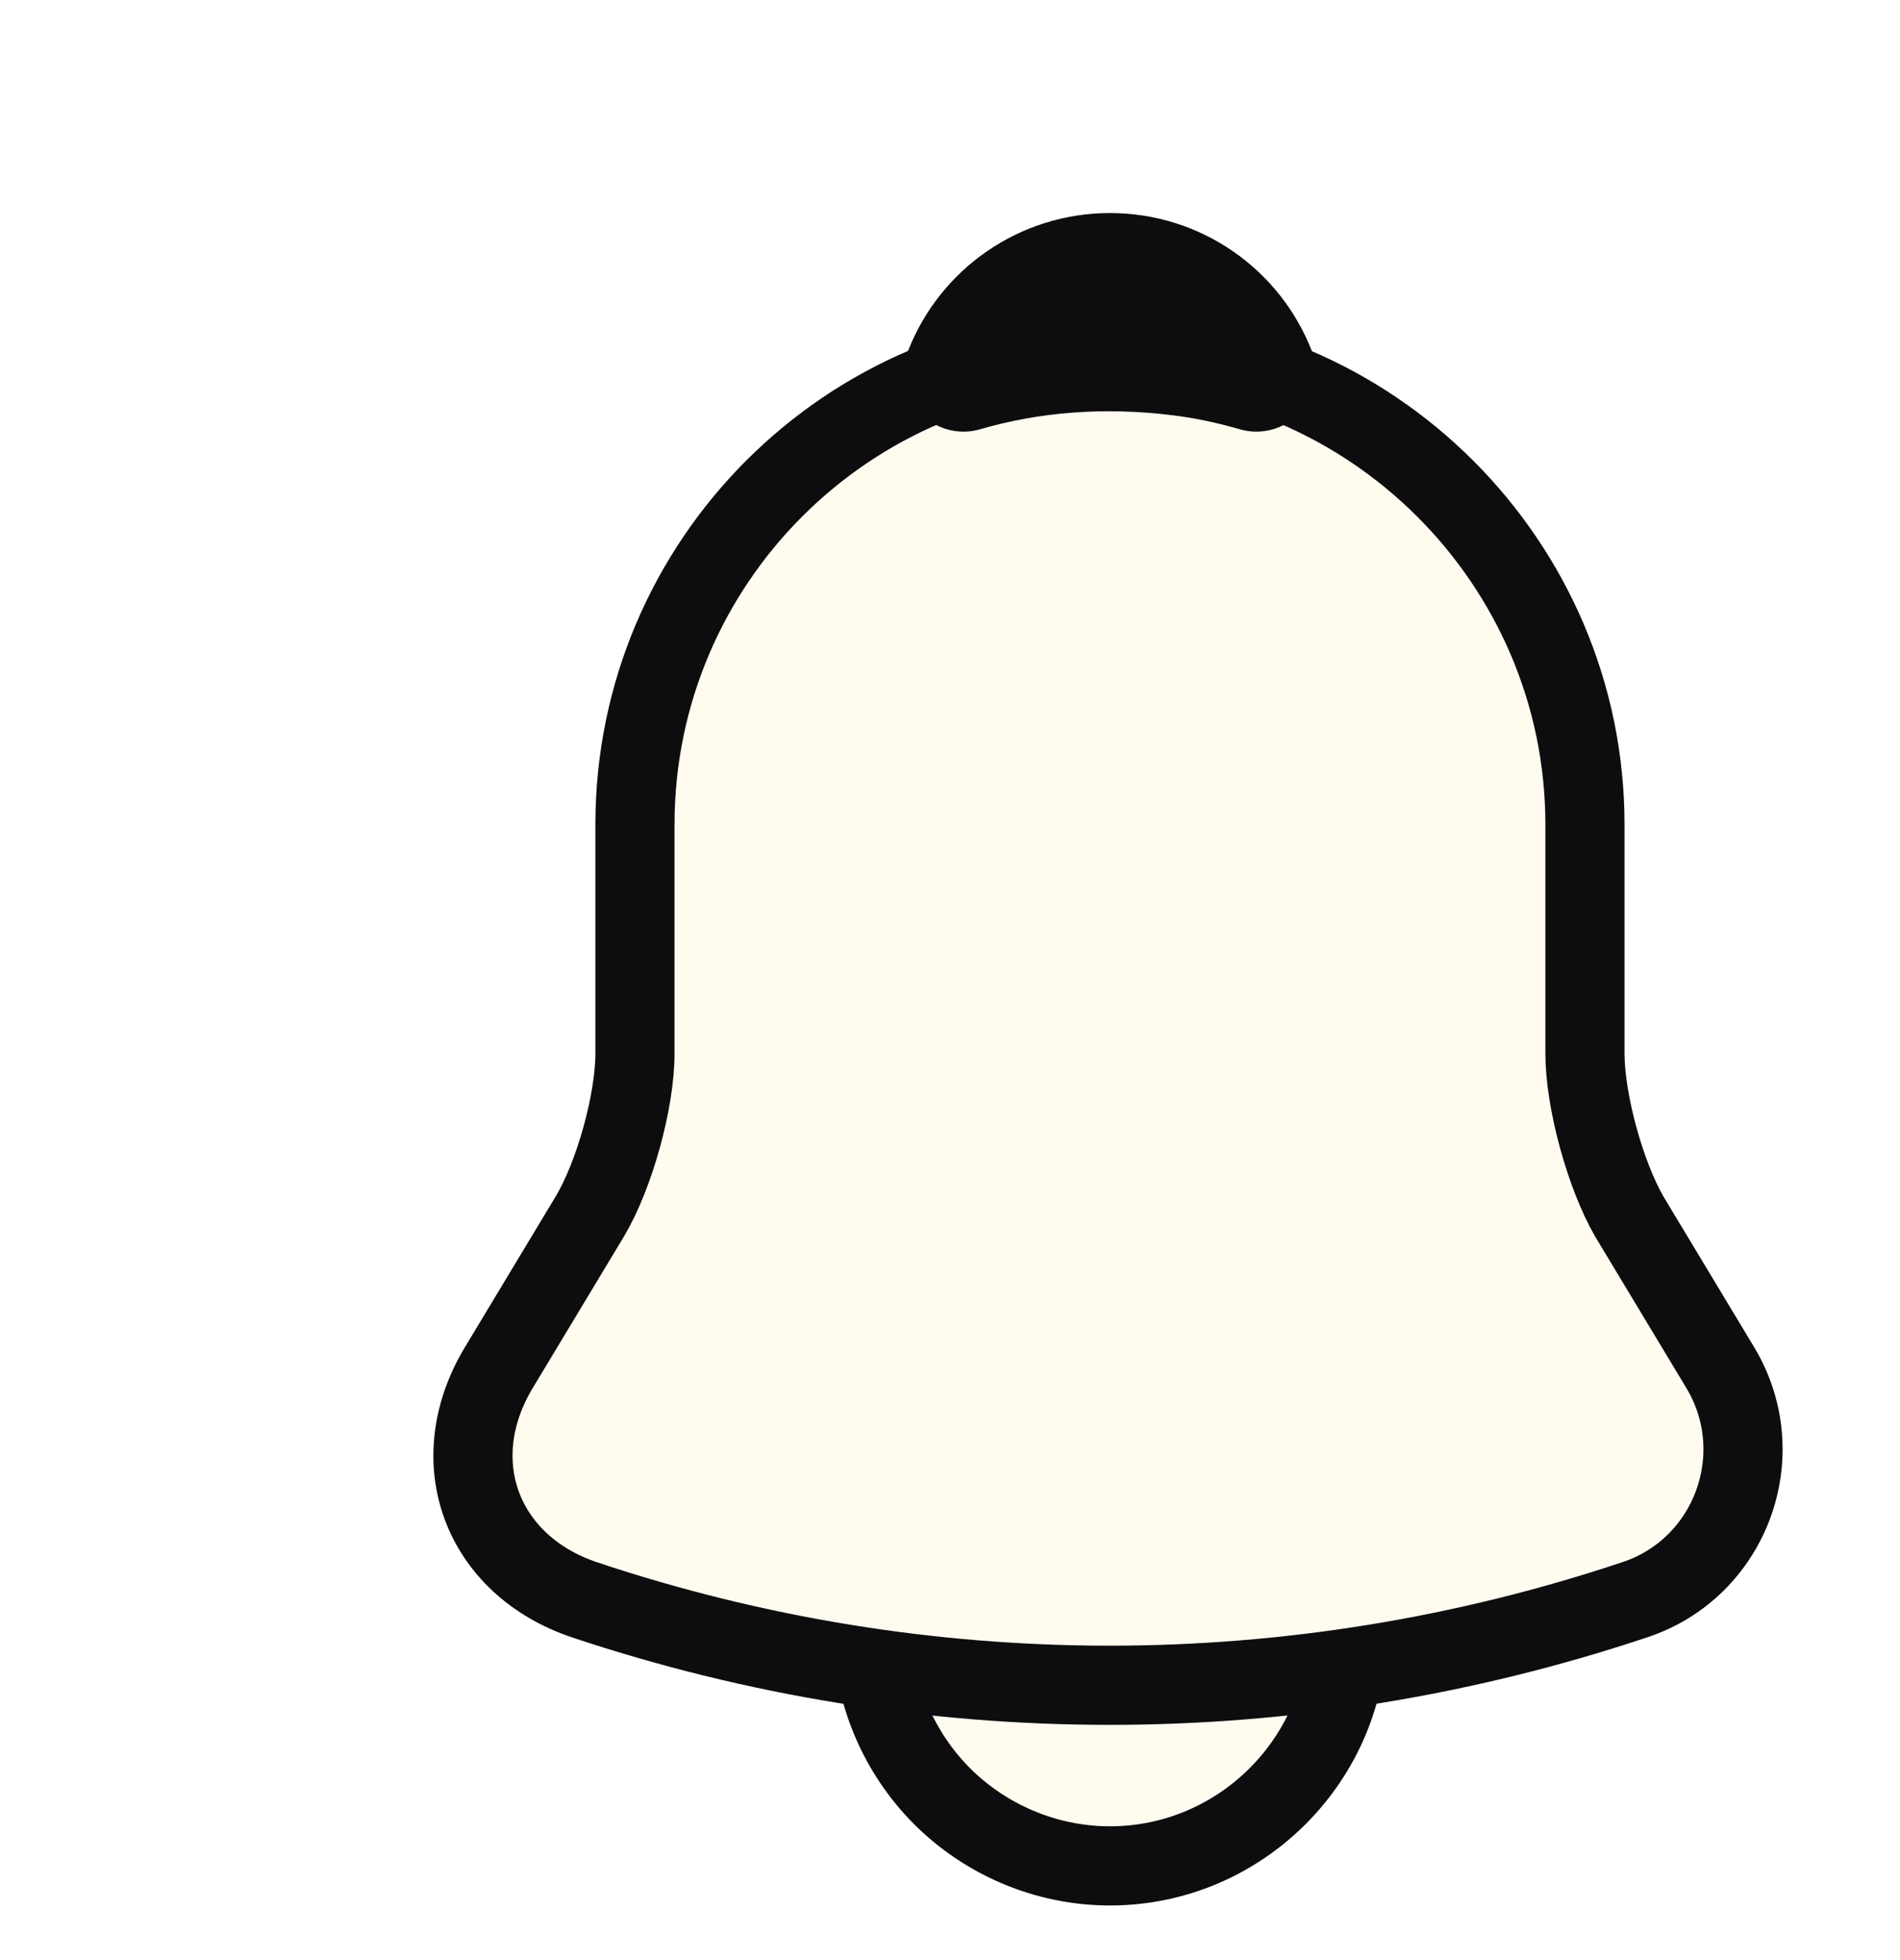 <svg width="32" height="33" viewBox="0 0 32 33" fill="none" xmlns="http://www.w3.org/2000/svg">
<g filter="url(#filter0_d_2600_33477)">
<path d="M20.027 25.414C20.027 27.614 18.227 29.414 16.027 29.414C14.934 29.414 13.92 28.961 13.2 28.241C12.48 27.521 12.027 26.507 12.027 25.414" fill="#FFFCEF"/>
<path d="M20.027 25.414C20.027 27.614 18.227 29.414 16.027 29.414C14.934 29.414 13.92 28.961 13.2 28.241C12.48 27.521 12.027 26.507 12.027 25.414" stroke="#0D0D10" stroke-width="1.333" stroke-miterlimit="10"/>
<path d="M16.027 3.88C11.614 3.88 8.027 7.467 8.027 11.88V15.733C8.027 16.547 7.68 17.787 7.267 18.48L5.733 21.027C4.787 22.6 5.44 24.347 7.173 24.933C12.92 26.853 19.12 26.853 24.867 24.933C26.48 24.4 27.187 22.493 26.307 21.027L24.773 18.48C24.373 17.787 24.027 16.547 24.027 15.733V11.88C24.027 7.48 20.427 3.88 16.027 3.88Z" fill="#FFFCEF" stroke="#0D0D10" stroke-width="1.333" stroke-miterlimit="10" stroke-linecap="round"/>
<path d="M18.493 4.267C18.08 4.147 17.653 4.054 17.213 4C15.933 3.84 14.707 3.934 13.56 4.267C13.947 3.28 14.907 2.587 16.027 2.587C17.147 2.587 18.107 3.28 18.493 4.267Z" stroke="#0D0D10" stroke-width="2" stroke-miterlimit="10" stroke-linecap="round" stroke-linejoin="round"/>
</g>
<defs>
<filter id="filter0_d_2600_33477" x="4.632" y="1.587" width="25.39" height="30.494" filterUnits="userSpaceOnUse" color-interpolation-filters="sRGB">
<feFlood flood-opacity="0" result="BackgroundImageFix"/>
<feColorMatrix in="SourceAlpha" type="matrix" values="0 0 0 0 0 0 0 0 0 0 0 0 0 0 0 0 0 0 127 0" result="hardAlpha"/>
<feOffset dx="2.667" dy="2"/>
<feComposite in2="hardAlpha" operator="out"/>
<feColorMatrix type="matrix" values="0 0 0 0 0 0 0 0 0 0 0 0 0 0 0 0 0 0 1 0"/>
<feBlend mode="normal" in2="BackgroundImageFix" result="effect1_dropShadow_2600_33477"/>
<feBlend mode="normal" in="SourceGraphic" in2="effect1_dropShadow_2600_33477" result="shape"/>
</filter>
</defs>
</svg>
